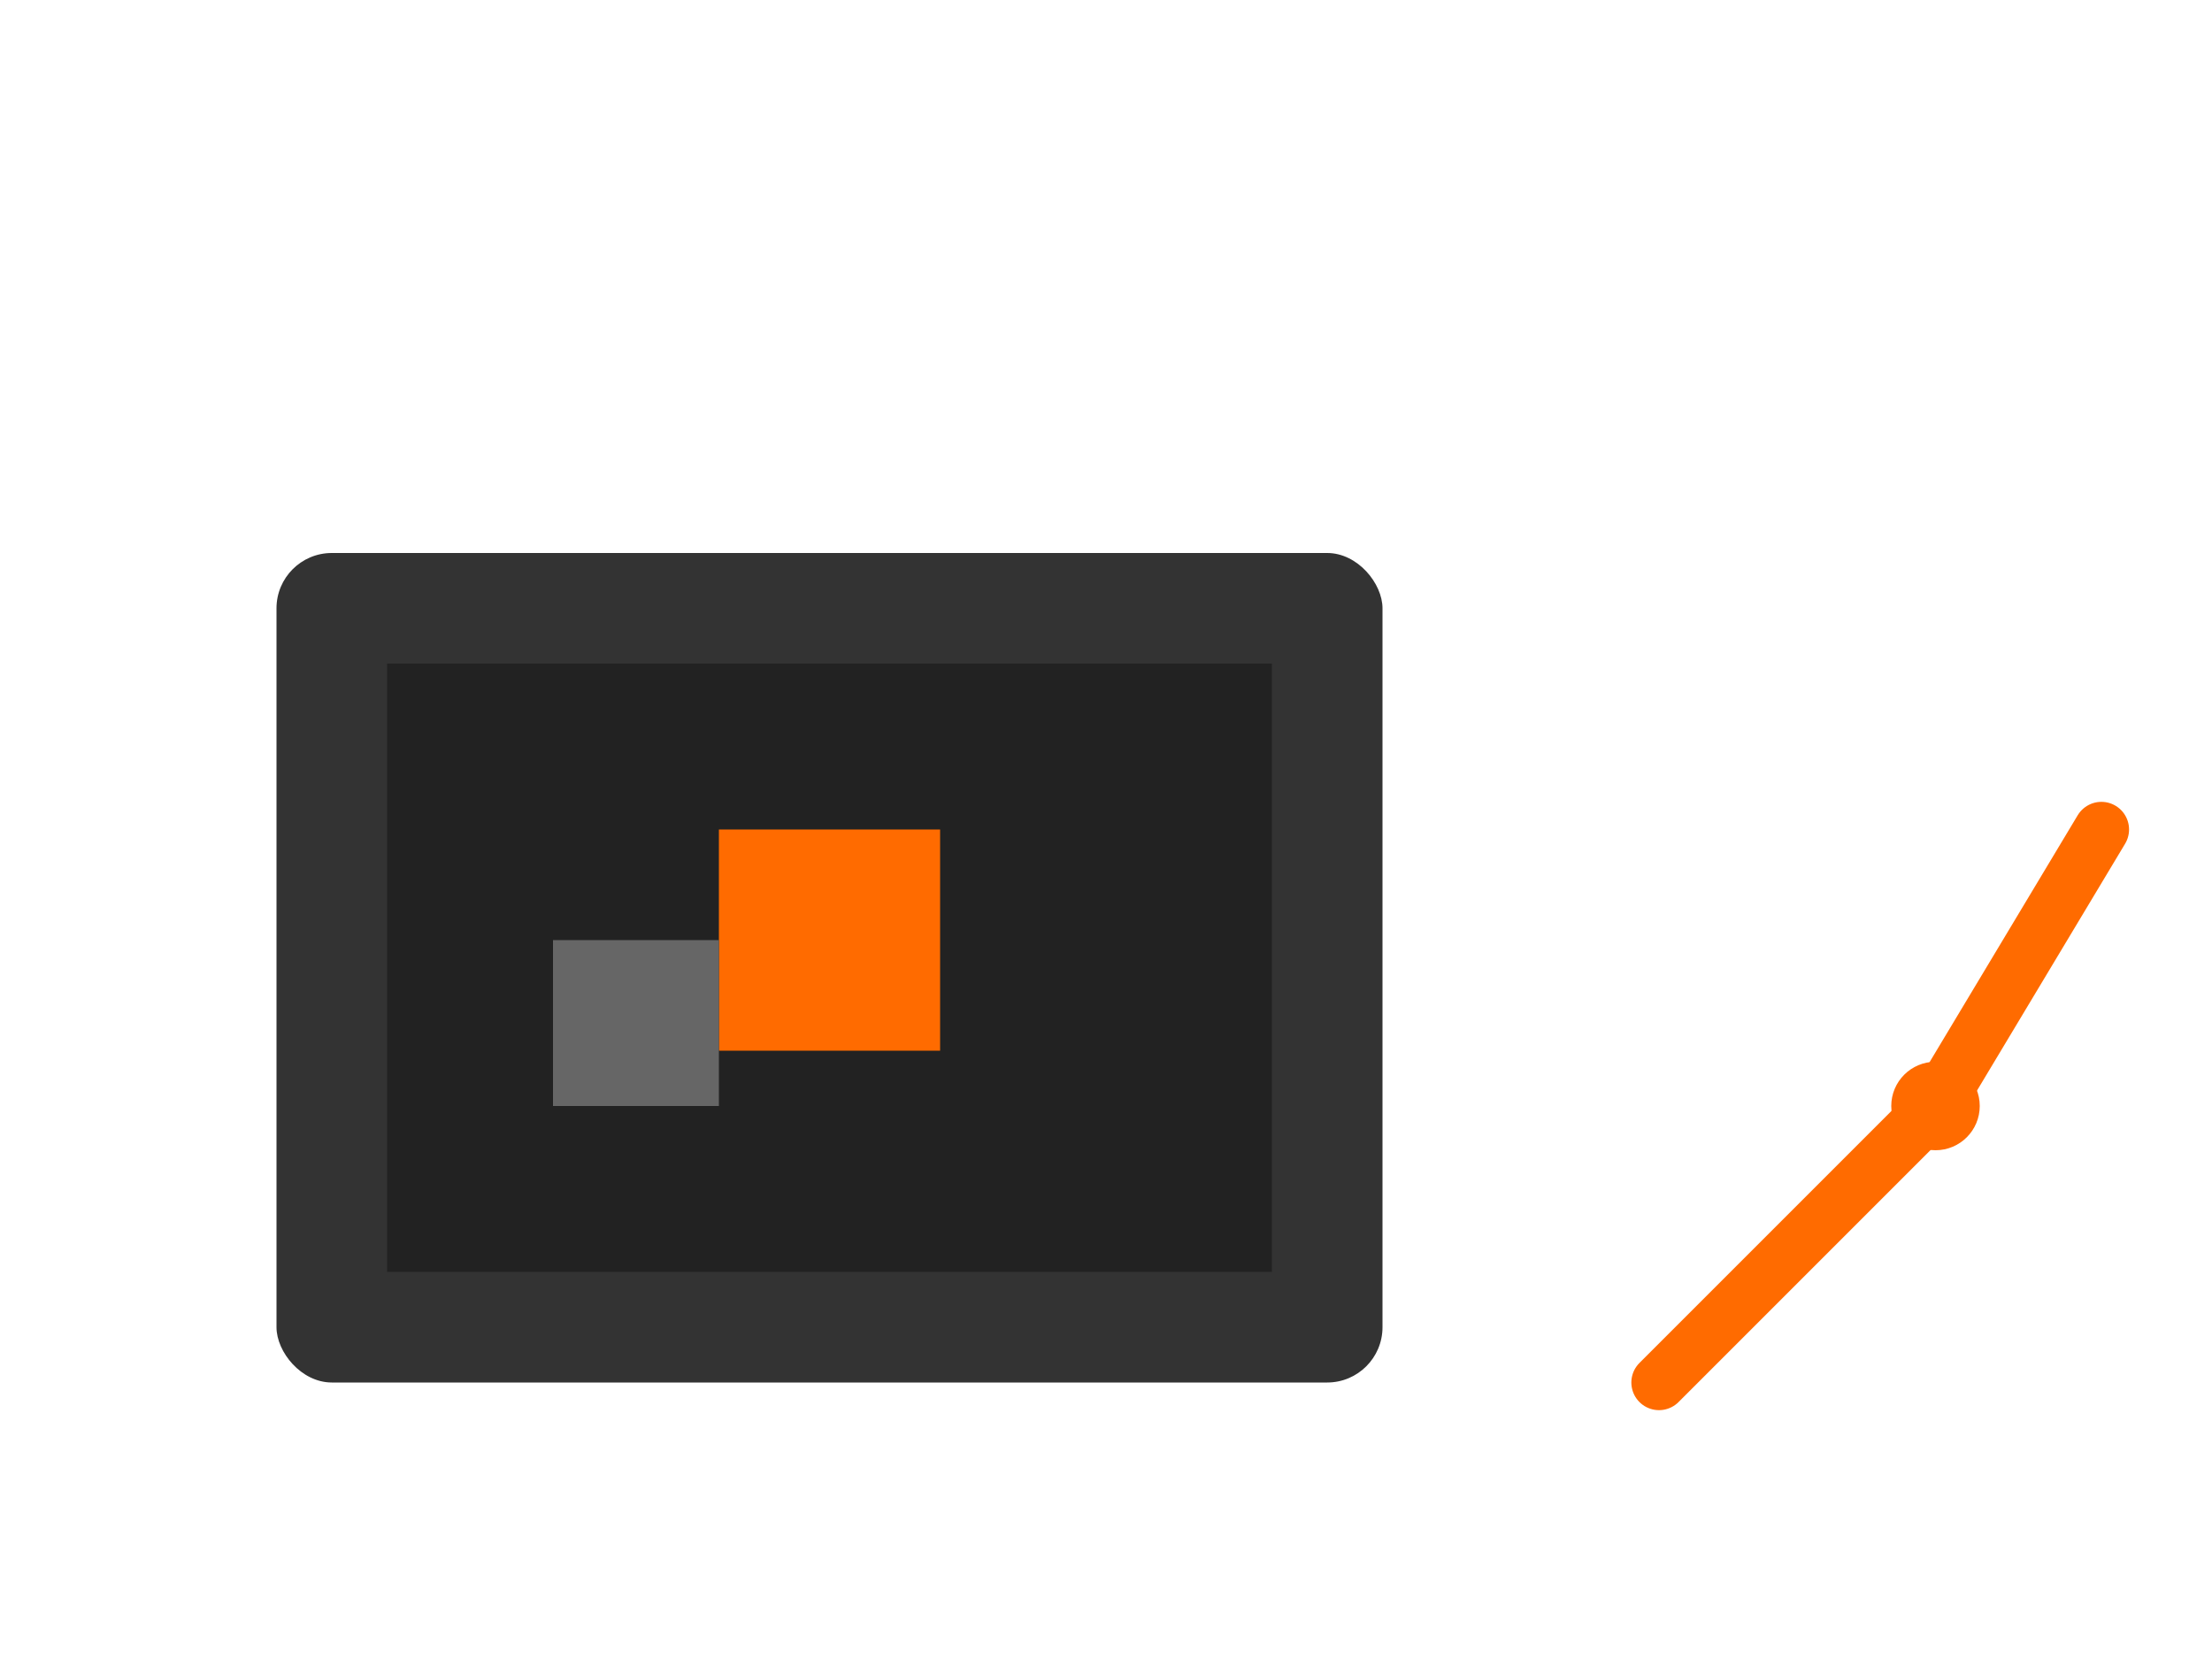 <?xml version="1.0" encoding="UTF-8"?>
<svg width="400" height="300" viewBox="0 0 400 300" fill="none" xmlns="http://www.w3.org/2000/svg">
    <!-- CNC Machine -->
    <rect x="50" y="100" width="200" height="150" fill="#333333" rx="10"/>
    <rect x="70" y="120" width="160" height="110" fill="#222222"/>
    
    <!-- Tool Head -->
    <rect x="130" y="150" width="40" height="40" fill="#FF6B00"/>
    
    <!-- Robot Arm -->
    <path d="M300 250 L350 200 L380 150" stroke="#FF6B00" stroke-width="10" stroke-linecap="round"/>
    <circle cx="350" cy="200" r="8" fill="#FF6B00"/>
    
    <!-- Workpiece -->
    <rect x="100" y="170" width="30" height="30" fill="#666666"/>
</svg>
